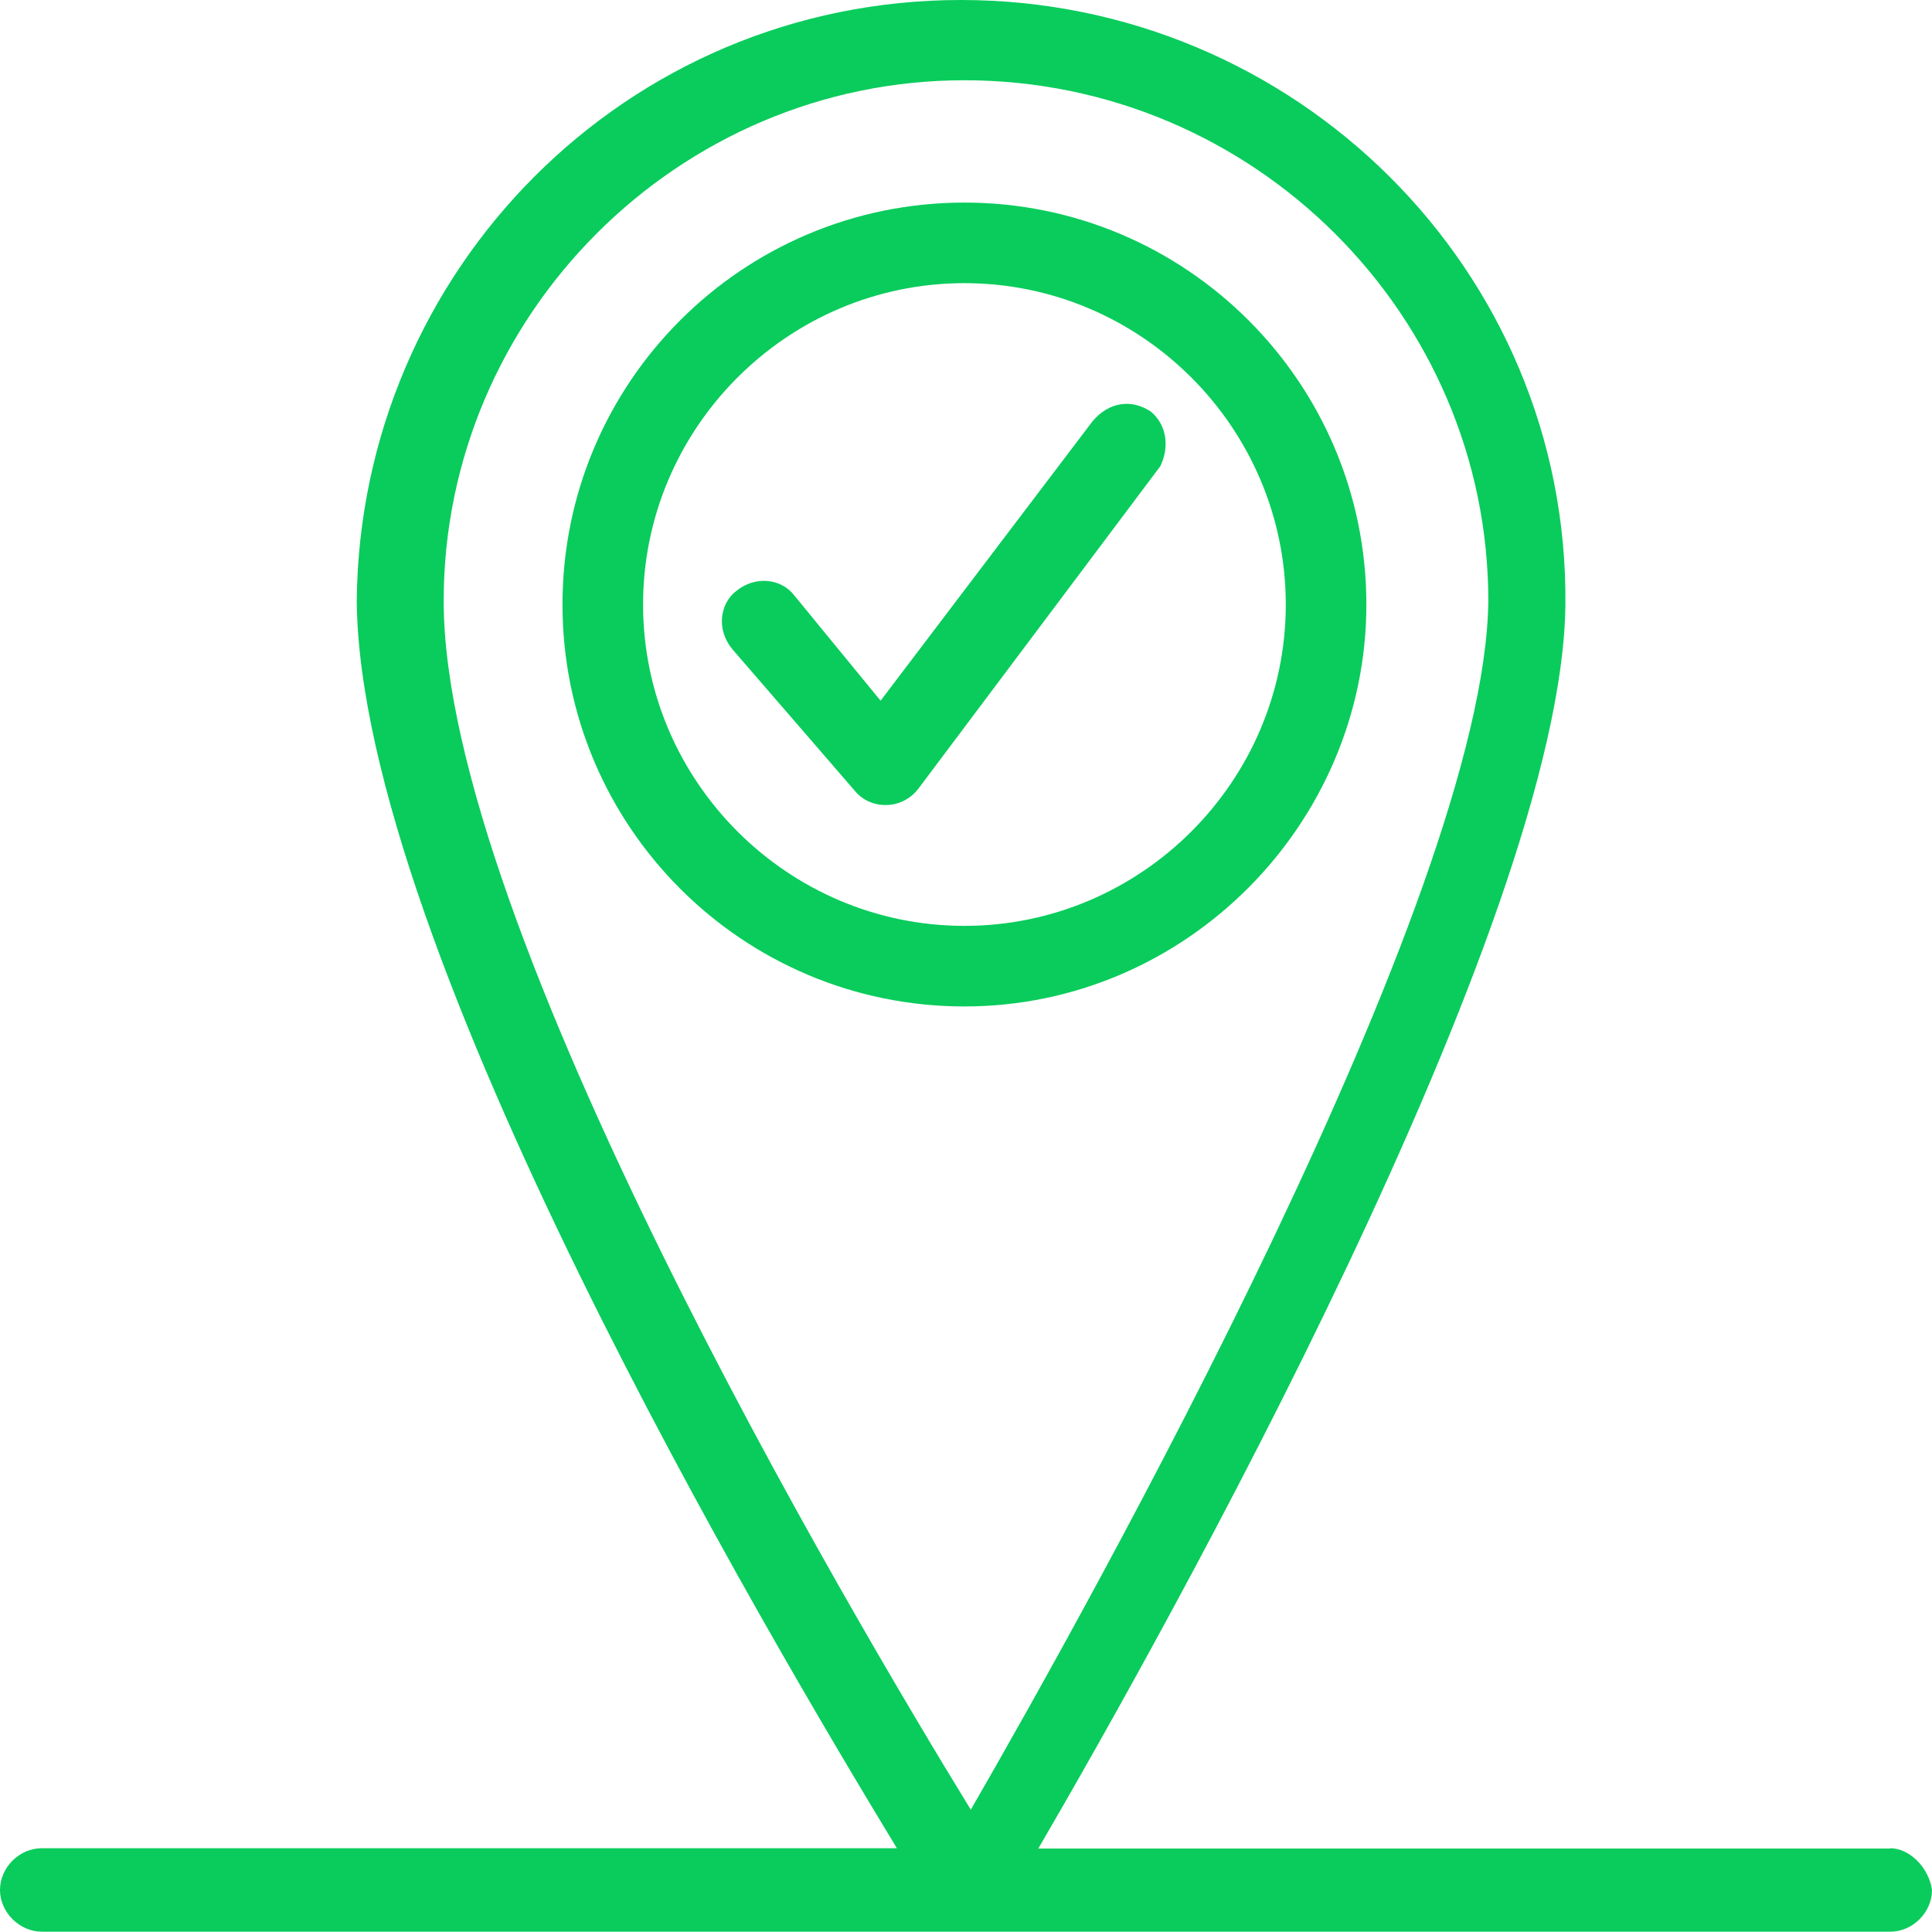 <svg width="48" height="48" viewBox="0 0 48 48" fill="none" xmlns="http://www.w3.org/2000/svg">
<g clip-path="url(#clip0_1205_3545)">
<path d="M33.947 15.019C33.947 9.511 29.476 5.033 23.961 5.033C18.445 5.033 13.975 9.503 13.975 15.019C13.975 20.534 18.445 25.005 23.961 25.005C29.476 25.005 33.947 20.455 33.947 15.019ZM23.961 23.003C19.569 23.003 15.977 19.41 15.977 15.019C15.977 10.627 19.569 7.035 23.961 7.035C28.352 7.035 31.945 10.627 31.945 15.019C31.945 19.41 28.352 23.003 23.961 23.003Z" fill="#09CC5C"/>
<path d="M46.963 45.927H25.796C28.914 40.578 38.813 22.924 38.892 15.019C38.971 6.71 32.182 0 23.873 0C15.565 0 8.942 6.71 8.863 14.932C8.942 23.557 19.086 40.649 22.283 45.919H1.037C0.475 45.919 0 46.402 0 46.956C0 47.509 0.483 47.992 1.037 47.992H46.963C47.525 47.992 48 47.509 48 46.956C47.921 46.394 47.438 45.919 46.963 45.919V45.927ZM23.96 1.994C31.145 1.994 36.977 7.826 36.977 14.932C36.898 22.283 27.07 39.85 24.119 44.961C21.08 40.008 11.023 22.995 11.023 14.932C11.023 7.826 16.855 1.994 23.96 1.994Z" fill="#09CC5C"/>
<path d="M28.589 10.223C28.106 9.907 27.552 9.986 27.148 10.461L21.878 17.409L19.718 14.774C19.402 14.378 18.761 14.291 18.278 14.694C17.882 15.011 17.795 15.652 18.199 16.134L21.238 19.648C21.633 20.131 22.432 20.131 22.836 19.569L28.826 11.585C29.063 11.102 28.984 10.548 28.589 10.223Z" fill="#09CC5C"/>
</g>
<defs>
<clipPath id="clip0_1205_3545">
<rect width="48" height="48" fill="white"/>
</clipPath>
</defs>
</svg>
